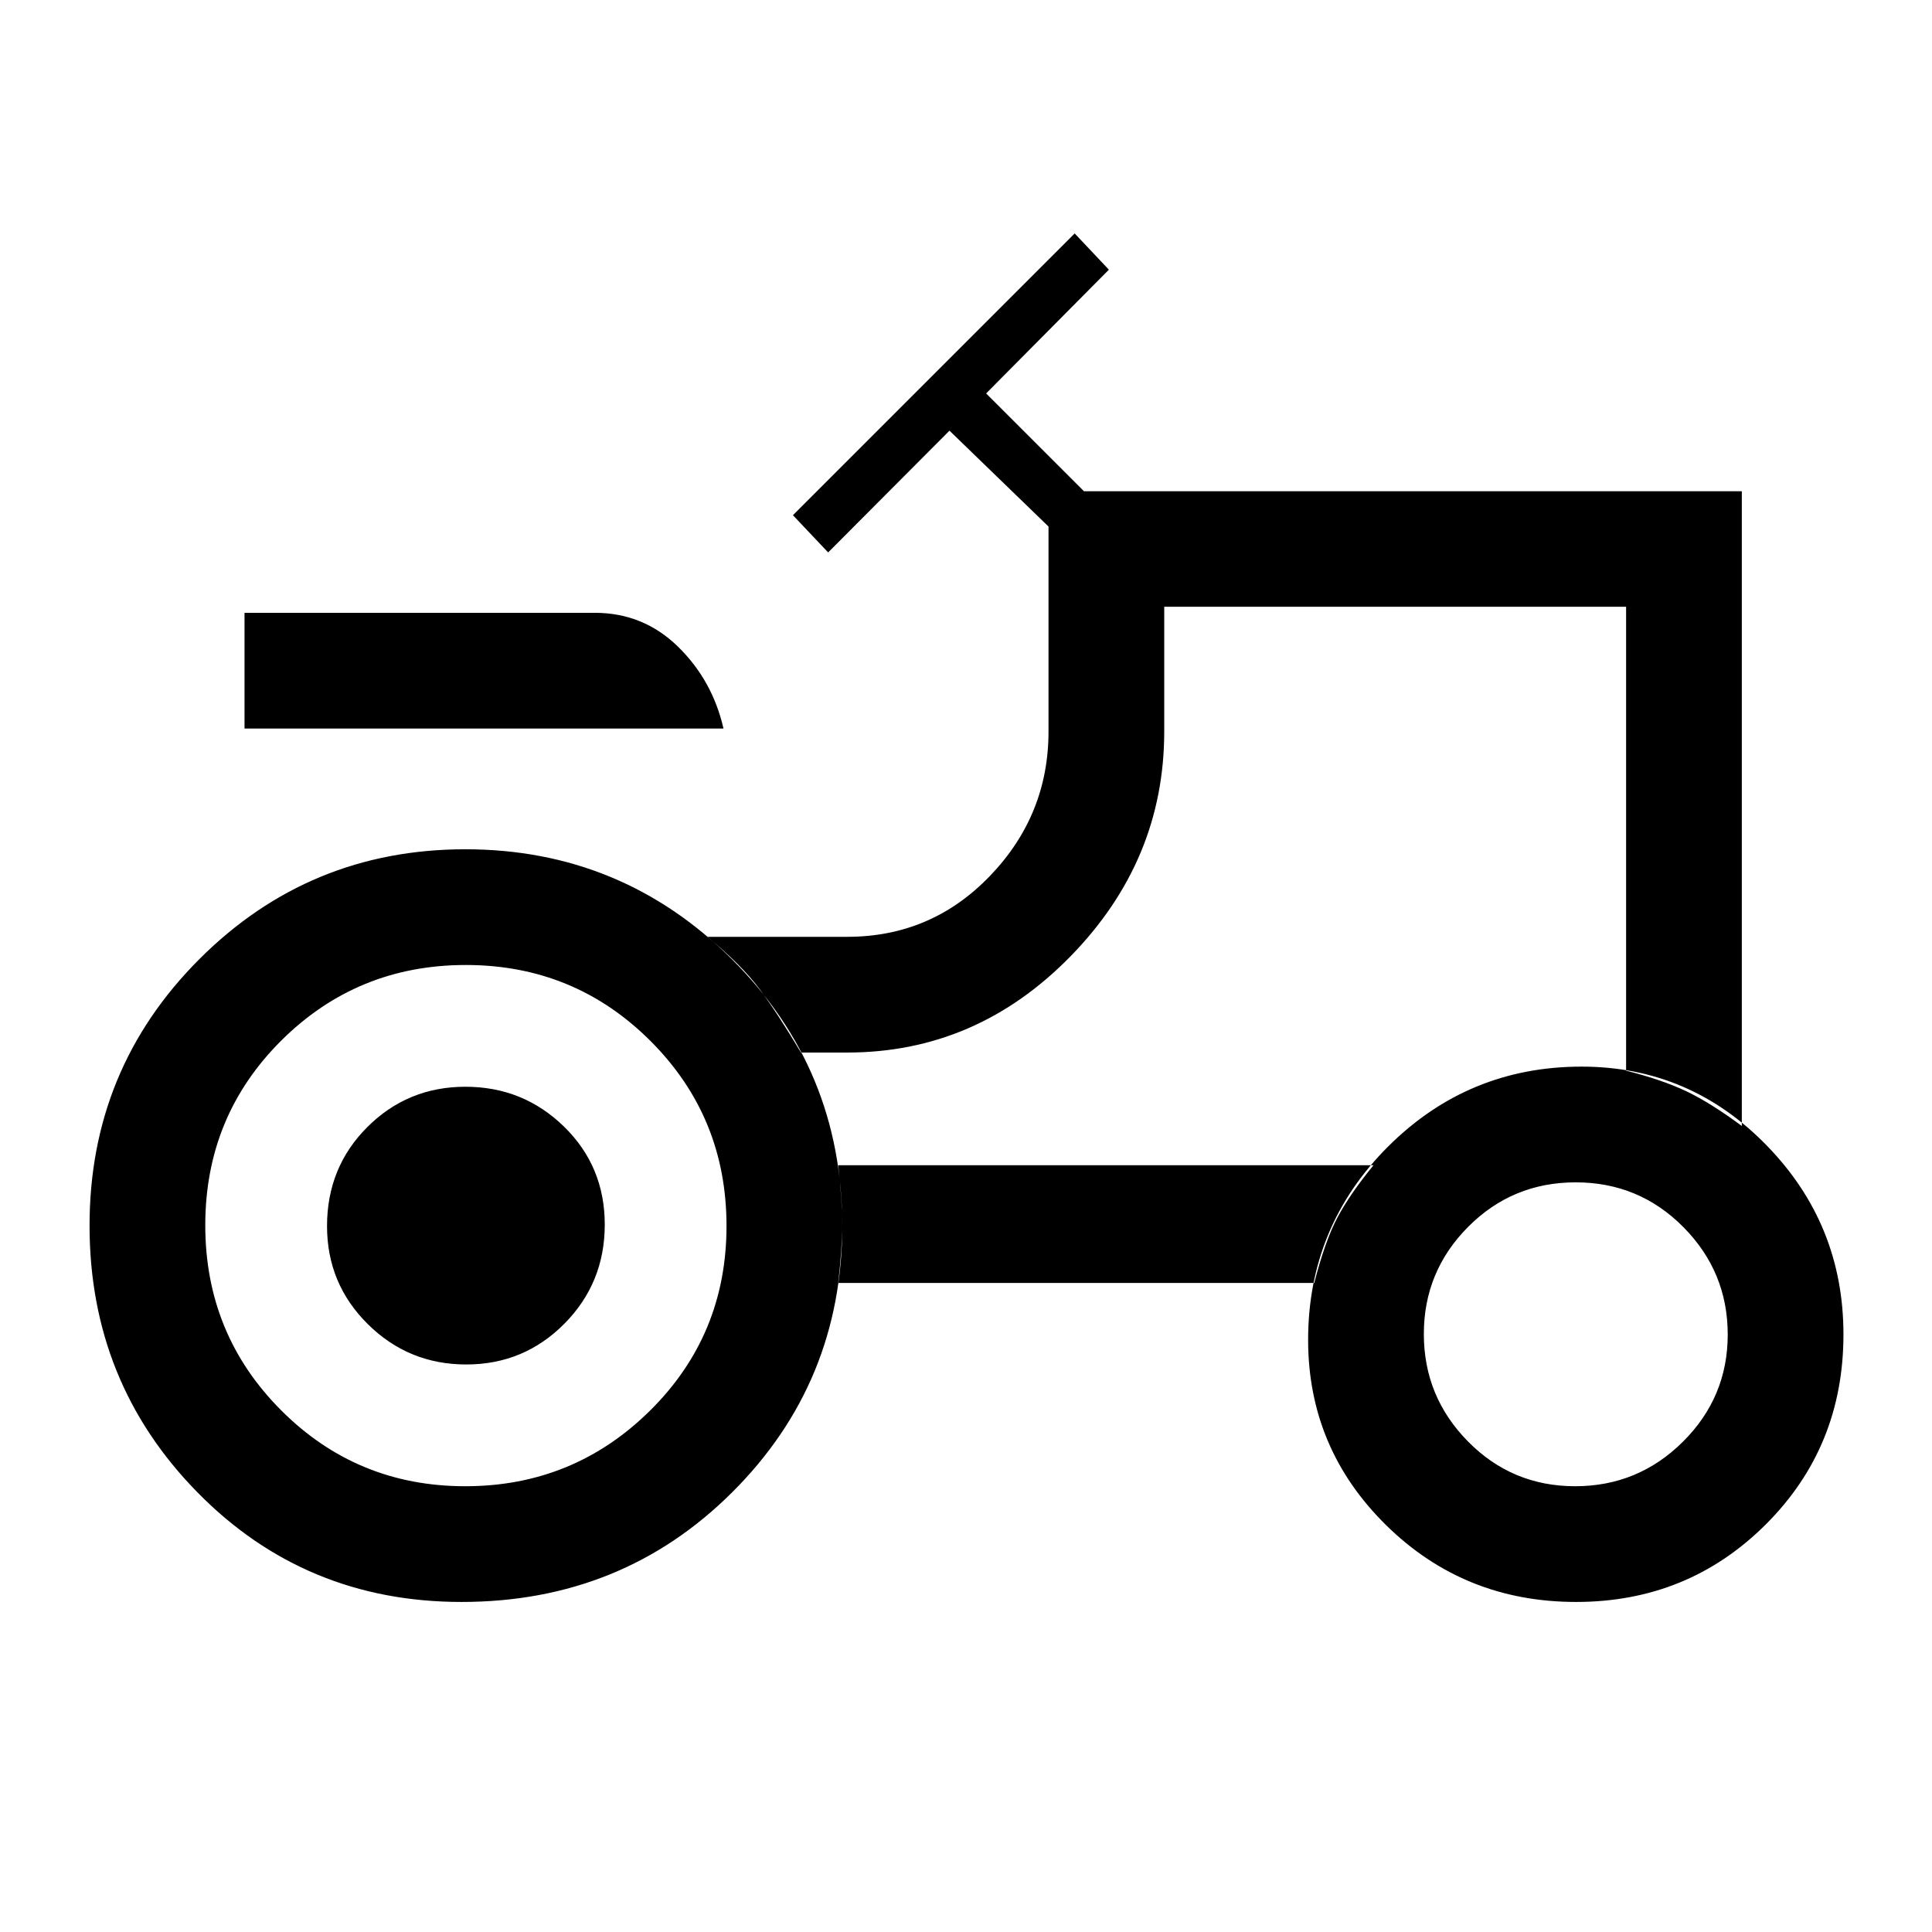 <svg xmlns="http://www.w3.org/2000/svg" height="48" viewBox="0 -960 960 960" width="48"><path d="M121.5-598v-57.5h174q24.13 0 41.32 16.75Q354-622 359.5-598h-238Zm109.68 376.5q53.82 0 91.82-37.57 38-37.58 38-91.75 0-54.18-37.78-91.93-37.78-37.75-91.75-37.75t-91.72 37.57Q102-405.35 102-351.18q0 54.18 37.68 91.93 37.67 37.75 91.5 37.75Zm551.5 0q31.32 0 53.57-22.13t22.25-53.25q0-31.12-22.03-53.37-22.03-22.25-53.5-22.25t-53.47 22.13q-22 22.13-22 53.25t21.93 53.37q21.92 22.25 53.25 22.25Zm-551-60.5q-28.68 0-48.93-20.06-20.25-20.05-20.25-48.7 0-29.24 20.06-49.24 20.05-20 48.7-20 28.66 0 48.95 19.76 20.29 19.77 20.29 48.75 0 28.99-20.07 49.24Q260.35-282 231.68-282ZM808-428q17.98 4.55 29.99 10.27Q850-412 865.5-400.5v-315.4H538.62L490-764.5l61-61.5-17-18-140 140 17.5 18.5 60.29-60.5L521-698.36v101.86q0 41.49-29.09 71.74Q462.83-494.5 421-494.5h-69.5q17 14 25.92 25.96Q386.33-456.57 398-437h23q64.12 0 110.81-47.69T578.5-596.5v-62H808V-428ZM653.04-322.5q5.44-21.2 11.7-32.85Q671-367 682.5-381h-266q2 17.59 2 29.29 0 11.71-2 29.21h236.54ZM783.16-164q-55.62 0-94.39-38.14T650-294.23q0-56.44 39.79-96.11Q729.59-430 785.88-430q53.81 0 91.96 39.15Q916-351.71 916-296.89q0 55.89-38.61 94.39T783.16-164Zm-553.83 0Q151.5-164 98-218.57q-53.5-54.57-53.5-132.42 0-77.86 54.57-132.43Q153.64-538 231.21-538q77.58 0 132.43 54.6 54.86 54.6 54.86 132.5t-54.67 132.4Q309.15-164 229.33-164ZM619.5-520Z"/></svg>